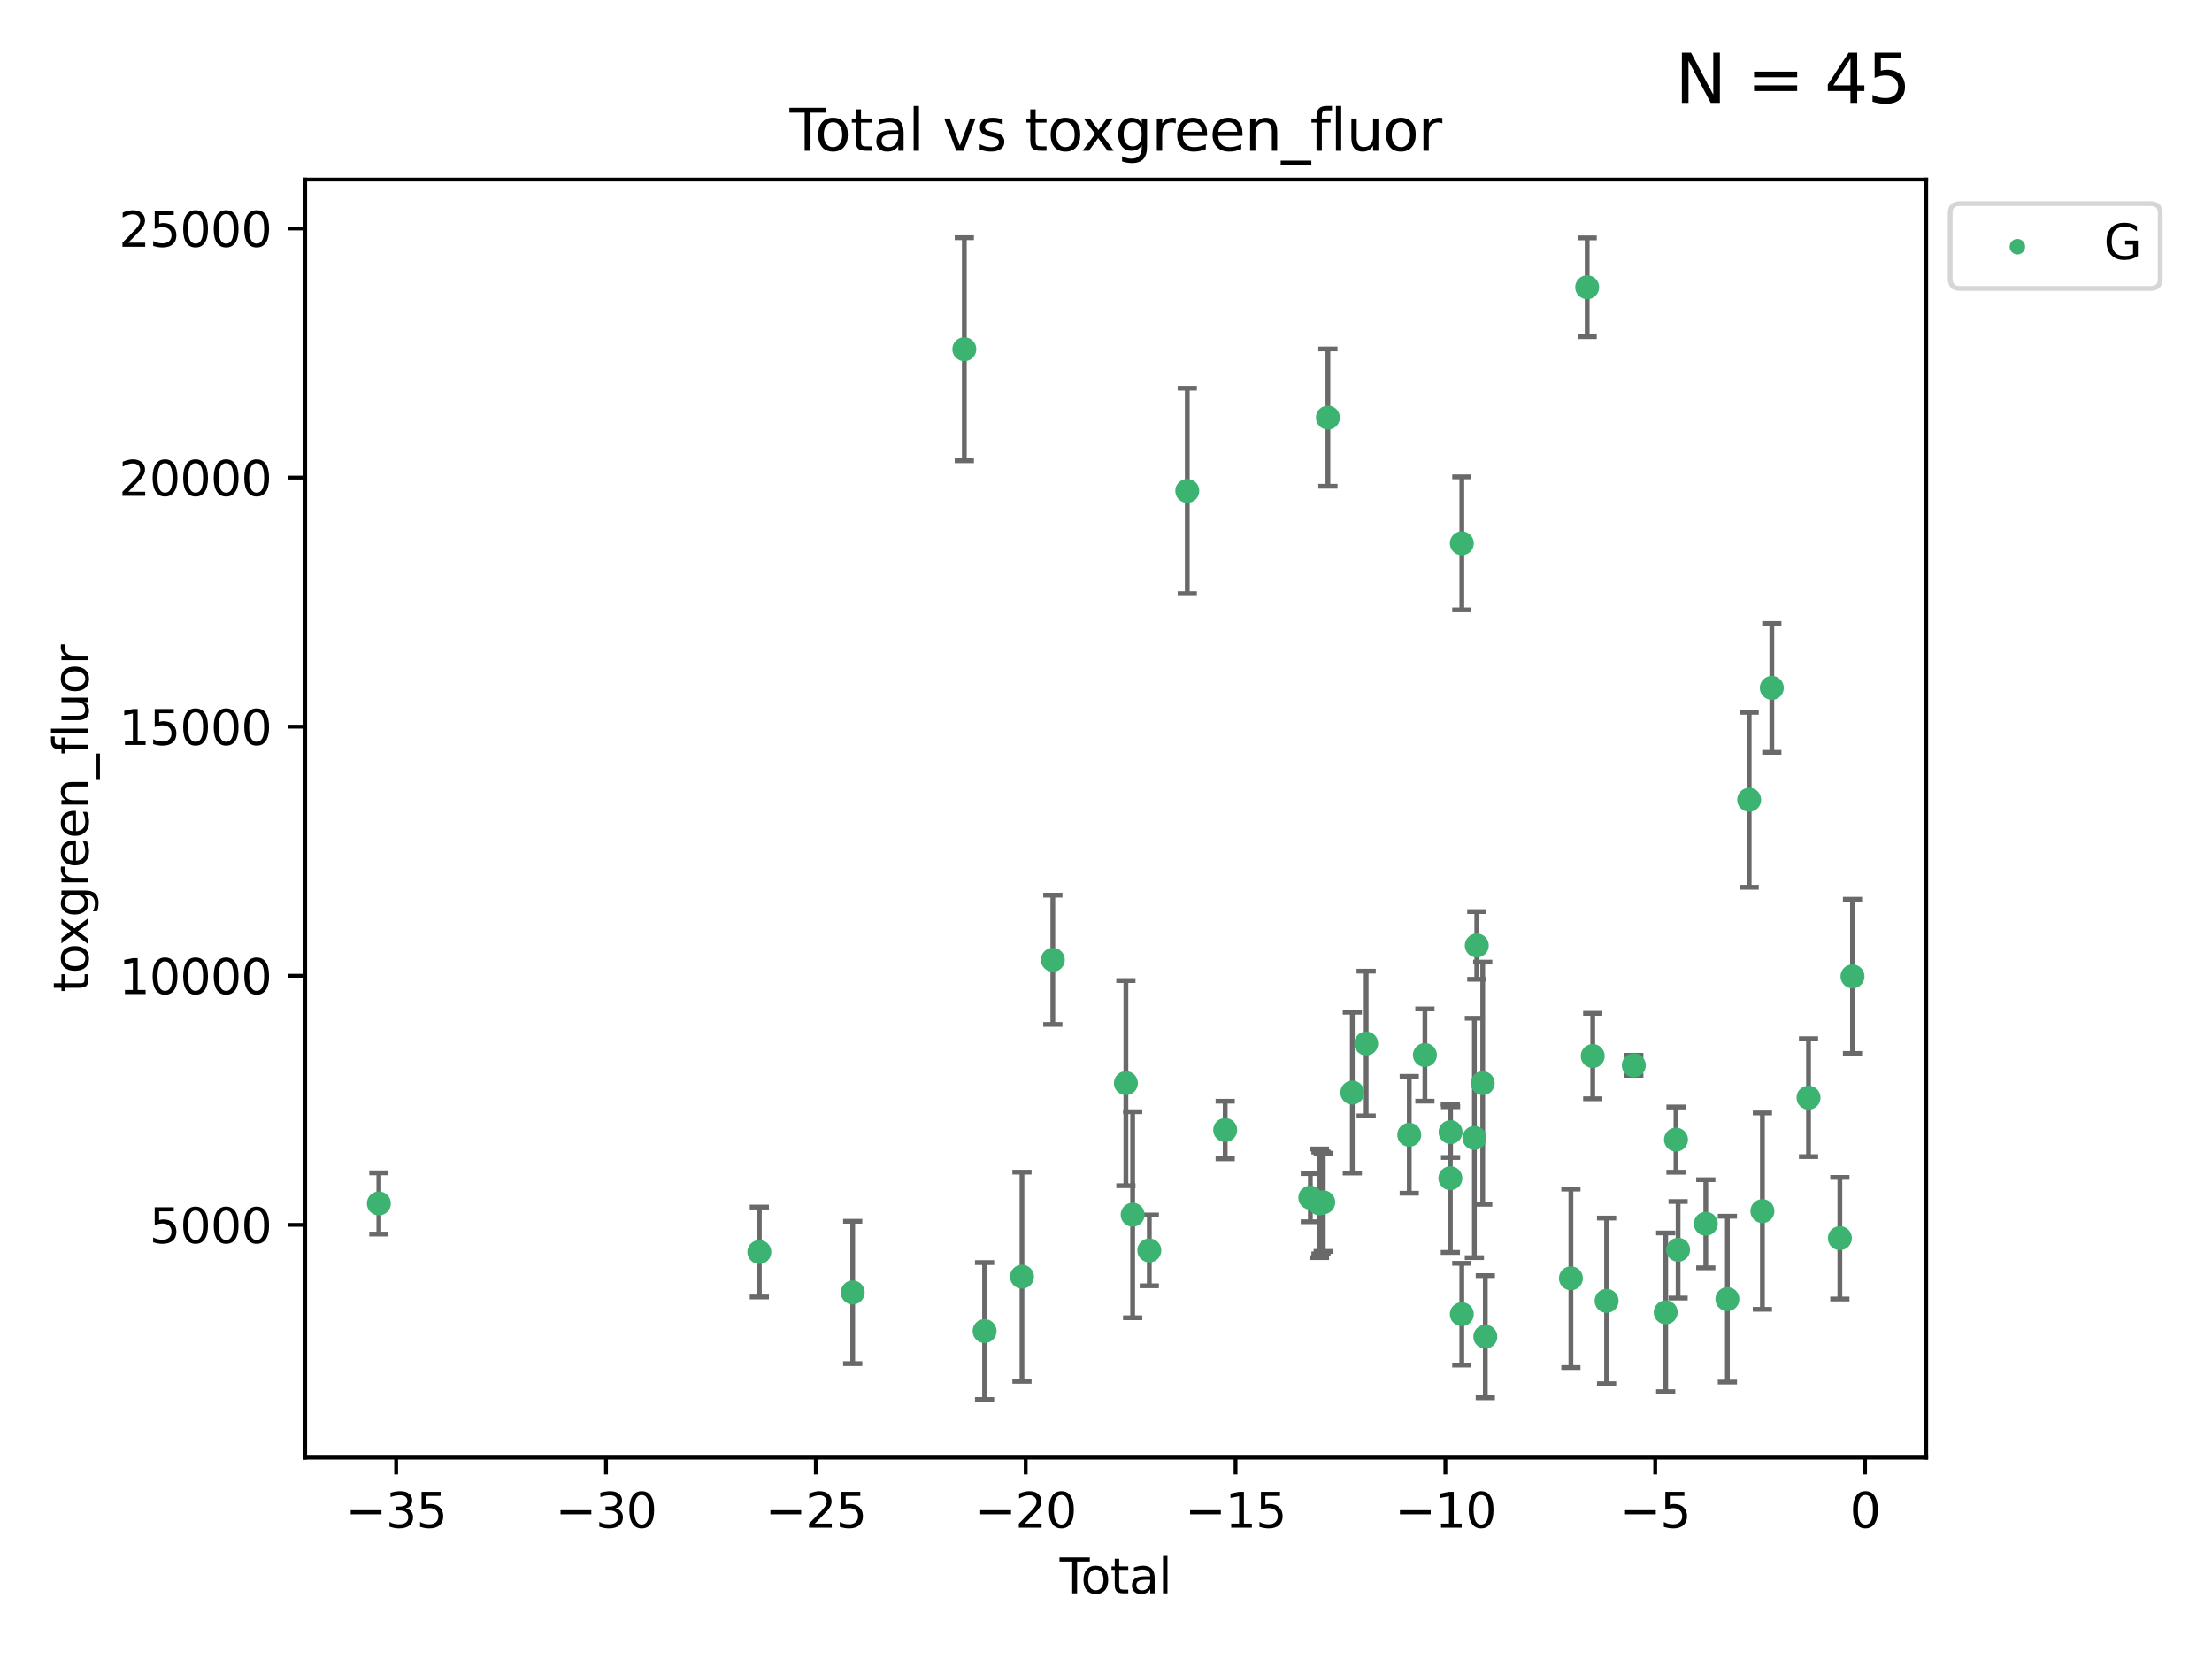 <?xml version="1.0" encoding="utf-8" standalone="no"?>
<!DOCTYPE svg PUBLIC "-//W3C//DTD SVG 1.1//EN"
  "http://www.w3.org/Graphics/SVG/1.1/DTD/svg11.dtd">
<svg xmlns:xlink="http://www.w3.org/1999/xlink" width="460.8pt" height="345.6pt" viewBox="0 0 460.8 345.6" xmlns="http://www.w3.org/2000/svg" version="1.1">
 <defs>
  <style type="text/css">*{stroke-linejoin: round; stroke-linecap: butt}</style>
 </defs>
 <g id="figure_1">
  <g id="patch_1">
   <path d="M 0 345.6 
L 460.8 345.6 
L 460.8 0 
L 0 0 
z
" style="fill: #ffffff"/>
  </g>
  <g id="axes_1">
   <g id="patch_2">
    <path d="M 63.571 303.64 
L 401.26 303.64 
L 401.26 37.411 
L 63.571 37.411 
z
" style="fill: #ffffff"/>
   </g>
   <g id="PathCollection_1">
    <defs>
     <path id="mb371a3a30e" d="M 0 1.118 
C 0.297 1.118 0.581 1 0.791 0.791 
C 1 0.581 1.118 0.297 1.118 0 
C 1.118 -0.297 1 -0.581 0.791 -0.791 
C 0.581 -1 0.297 -1.118 0 -1.118 
C -0.297 -1.118 -0.581 -1 -0.791 -0.791 
C -1 -0.581 -1.118 -0.297 -1.118 0 
C -1.118 0.297 -1 0.581 -0.791 0.791 
C -0.581 1 -0.297 1.118 0 1.118 
z
" style="stroke: #3cb371"/>
    </defs>
    <g clip-path="url(#p70a3e3991e)">
     <use xlink:href="#mb371a3a30e" x="78.921" y="250.702" style="fill: #3cb371; stroke: #3cb371"/>
     <use xlink:href="#mb371a3a30e" x="158.179" y="260.822" style="fill: #3cb371; stroke: #3cb371"/>
     <use xlink:href="#mb371a3a30e" x="177.633" y="269.242" style="fill: #3cb371; stroke: #3cb371"/>
     <use xlink:href="#mb371a3a30e" x="200.884" y="72.744" style="fill: #3cb371; stroke: #3cb371"/>
     <use xlink:href="#mb371a3a30e" x="205.105" y="277.282" style="fill: #3cb371; stroke: #3cb371"/>
     <use xlink:href="#mb371a3a30e" x="212.896" y="265.964" style="fill: #3cb371; stroke: #3cb371"/>
     <use xlink:href="#mb371a3a30e" x="219.325" y="199.948" style="fill: #3cb371; stroke: #3cb371"/>
     <use xlink:href="#mb371a3a30e" x="234.542" y="225.644" style="fill: #3cb371; stroke: #3cb371"/>
     <use xlink:href="#mb371a3a30e" x="235.951" y="253.05" style="fill: #3cb371; stroke: #3cb371"/>
     <use xlink:href="#mb371a3a30e" x="239.419" y="260.484" style="fill: #3cb371; stroke: #3cb371"/>
     <use xlink:href="#mb371a3a30e" x="247.327" y="102.267" style="fill: #3cb371; stroke: #3cb371"/>
     <use xlink:href="#mb371a3a30e" x="255.228" y="235.406" style="fill: #3cb371; stroke: #3cb371"/>
     <use xlink:href="#mb371a3a30e" x="272.967" y="249.495" style="fill: #3cb371; stroke: #3cb371"/>
     <use xlink:href="#mb371a3a30e" x="274.862" y="250.673" style="fill: #3cb371; stroke: #3cb371"/>
     <use xlink:href="#mb371a3a30e" x="275.184" y="250.595" style="fill: #3cb371; stroke: #3cb371"/>
     <use xlink:href="#mb371a3a30e" x="275.652" y="250.461" style="fill: #3cb371; stroke: #3cb371"/>
     <use xlink:href="#mb371a3a30e" x="276.624" y="86.991" style="fill: #3cb371; stroke: #3cb371"/>
     <use xlink:href="#mb371a3a30e" x="281.711" y="227.614" style="fill: #3cb371; stroke: #3cb371"/>
     <use xlink:href="#mb371a3a30e" x="284.595" y="217.39" style="fill: #3cb371; stroke: #3cb371"/>
     <use xlink:href="#mb371a3a30e" x="293.574" y="236.399" style="fill: #3cb371; stroke: #3cb371"/>
     <use xlink:href="#mb371a3a30e" x="296.833" y="219.784" style="fill: #3cb371; stroke: #3cb371"/>
     <use xlink:href="#mb371a3a30e" x="302.137" y="245.447" style="fill: #3cb371; stroke: #3cb371"/>
     <use xlink:href="#mb371a3a30e" x="302.182" y="235.838" style="fill: #3cb371; stroke: #3cb371"/>
     <use xlink:href="#mb371a3a30e" x="304.519" y="273.764" style="fill: #3cb371; stroke: #3cb371"/>
     <use xlink:href="#mb371a3a30e" x="304.524" y="113.187" style="fill: #3cb371; stroke: #3cb371"/>
     <use xlink:href="#mb371a3a30e" x="307.142" y="237.055" style="fill: #3cb371; stroke: #3cb371"/>
     <use xlink:href="#mb371a3a30e" x="307.64" y="196.962" style="fill: #3cb371; stroke: #3cb371"/>
     <use xlink:href="#mb371a3a30e" x="308.879" y="225.65" style="fill: #3cb371; stroke: #3cb371"/>
     <use xlink:href="#mb371a3a30e" x="309.418" y="278.457" style="fill: #3cb371; stroke: #3cb371"/>
     <use xlink:href="#mb371a3a30e" x="327.249" y="266.296" style="fill: #3cb371; stroke: #3cb371"/>
     <use xlink:href="#mb371a3a30e" x="330.639" y="59.842" style="fill: #3cb371; stroke: #3cb371"/>
     <use xlink:href="#mb371a3a30e" x="331.796" y="219.994" style="fill: #3cb371; stroke: #3cb371"/>
     <use xlink:href="#mb371a3a30e" x="334.685" y="270.994" style="fill: #3cb371; stroke: #3cb371"/>
     <use xlink:href="#mb371a3a30e" x="340.354" y="221.924" style="fill: #3cb371; stroke: #3cb371"/>
     <use xlink:href="#mb371a3a30e" x="346.996" y="273.376" style="fill: #3cb371; stroke: #3cb371"/>
     <use xlink:href="#mb371a3a30e" x="349.14" y="237.406" style="fill: #3cb371; stroke: #3cb371"/>
     <use xlink:href="#mb371a3a30e" x="349.578" y="260.353" style="fill: #3cb371; stroke: #3cb371"/>
     <use xlink:href="#mb371a3a30e" x="355.35" y="254.935" style="fill: #3cb371; stroke: #3cb371"/>
     <use xlink:href="#mb371a3a30e" x="359.846" y="270.632" style="fill: #3cb371; stroke: #3cb371"/>
     <use xlink:href="#mb371a3a30e" x="364.385" y="166.614" style="fill: #3cb371; stroke: #3cb371"/>
     <use xlink:href="#mb371a3a30e" x="367.143" y="252.297" style="fill: #3cb371; stroke: #3cb371"/>
     <use xlink:href="#mb371a3a30e" x="369.104" y="143.304" style="fill: #3cb371; stroke: #3cb371"/>
     <use xlink:href="#mb371a3a30e" x="376.749" y="228.669" style="fill: #3cb371; stroke: #3cb371"/>
     <use xlink:href="#mb371a3a30e" x="383.282" y="257.935" style="fill: #3cb371; stroke: #3cb371"/>
     <use xlink:href="#mb371a3a30e" x="385.911" y="203.405" style="fill: #3cb371; stroke: #3cb371"/>
    </g>
   </g>
   <g id="matplotlib.axis_1">
    <g id="xtick_1">
     <g id="line2d_1">
      <defs>
       <path id="m8cff7580b1" d="M 0 0 
L 0 3.5 
" style="stroke: #000000; stroke-width: 0.8"/>
      </defs>
      <g>
       <use xlink:href="#m8cff7580b1" x="82.525" y="303.64" style="stroke: #000000; stroke-width: 0.8"/>
      </g>
     </g>
     <g id="text_1">
      <!-- −35 -->
      <g transform="translate(71.972 318.238)scale(0.1 -0.1)">
       <defs>
        <path id="DejaVuSans-2212" d="M 678 2272 
L 4684 2272 
L 4684 1741 
L 678 1741 
L 678 2272 
z
" transform="scale(0.016)"/>
        <path id="DejaVuSans-33" d="M 2597 2516 
Q 3050 2419 3304 2112 
Q 3559 1806 3559 1356 
Q 3559 666 3084 287 
Q 2609 -91 1734 -91 
Q 1441 -91 1130 -33 
Q 819 25 488 141 
L 488 750 
Q 750 597 1062 519 
Q 1375 441 1716 441 
Q 2309 441 2620 675 
Q 2931 909 2931 1356 
Q 2931 1769 2642 2001 
Q 2353 2234 1838 2234 
L 1294 2234 
L 1294 2753 
L 1863 2753 
Q 2328 2753 2575 2939 
Q 2822 3125 2822 3475 
Q 2822 3834 2567 4026 
Q 2313 4219 1838 4219 
Q 1578 4219 1281 4162 
Q 984 4106 628 3988 
L 628 4550 
Q 988 4650 1302 4700 
Q 1616 4750 1894 4750 
Q 2613 4750 3031 4423 
Q 3450 4097 3450 3541 
Q 3450 3153 3228 2886 
Q 3006 2619 2597 2516 
z
" transform="scale(0.016)"/>
        <path id="DejaVuSans-35" d="M 691 4666 
L 3169 4666 
L 3169 4134 
L 1269 4134 
L 1269 2991 
Q 1406 3038 1543 3061 
Q 1681 3084 1819 3084 
Q 2600 3084 3056 2656 
Q 3513 2228 3513 1497 
Q 3513 744 3044 326 
Q 2575 -91 1722 -91 
Q 1428 -91 1123 -41 
Q 819 9 494 109 
L 494 744 
Q 775 591 1075 516 
Q 1375 441 1709 441 
Q 2250 441 2565 725 
Q 2881 1009 2881 1497 
Q 2881 1984 2565 2268 
Q 2250 2553 1709 2553 
Q 1456 2553 1204 2497 
Q 953 2441 691 2322 
L 691 4666 
z
" transform="scale(0.016)"/>
       </defs>
       <use xlink:href="#DejaVuSans-2212"/>
       <use xlink:href="#DejaVuSans-33" x="83.789"/>
       <use xlink:href="#DejaVuSans-35" x="147.412"/>
      </g>
     </g>
    </g>
    <g id="xtick_2">
     <g id="line2d_2">
      <g>
       <use xlink:href="#m8cff7580b1" x="126.239" y="303.64" style="stroke: #000000; stroke-width: 0.8"/>
      </g>
     </g>
     <g id="text_2">
      <!-- −30 -->
      <g transform="translate(115.687 318.238)scale(0.1 -0.1)">
       <defs>
        <path id="DejaVuSans-30" d="M 2034 4250 
Q 1547 4250 1301 3770 
Q 1056 3291 1056 2328 
Q 1056 1369 1301 889 
Q 1547 409 2034 409 
Q 2525 409 2770 889 
Q 3016 1369 3016 2328 
Q 3016 3291 2770 3770 
Q 2525 4250 2034 4250 
z
M 2034 4750 
Q 2819 4750 3233 4129 
Q 3647 3509 3647 2328 
Q 3647 1150 3233 529 
Q 2819 -91 2034 -91 
Q 1250 -91 836 529 
Q 422 1150 422 2328 
Q 422 3509 836 4129 
Q 1250 4750 2034 4750 
z
" transform="scale(0.016)"/>
       </defs>
       <use xlink:href="#DejaVuSans-2212"/>
       <use xlink:href="#DejaVuSans-33" x="83.789"/>
       <use xlink:href="#DejaVuSans-30" x="147.412"/>
      </g>
     </g>
    </g>
    <g id="xtick_3">
     <g id="line2d_3">
      <g>
       <use xlink:href="#m8cff7580b1" x="169.953" y="303.64" style="stroke: #000000; stroke-width: 0.8"/>
      </g>
     </g>
     <g id="text_3">
      <!-- −25 -->
      <g transform="translate(159.401 318.238)scale(0.1 -0.1)">
       <defs>
        <path id="DejaVuSans-32" d="M 1228 531 
L 3431 531 
L 3431 0 
L 469 0 
L 469 531 
Q 828 903 1448 1529 
Q 2069 2156 2228 2338 
Q 2531 2678 2651 2914 
Q 2772 3150 2772 3378 
Q 2772 3750 2511 3984 
Q 2250 4219 1831 4219 
Q 1534 4219 1204 4116 
Q 875 4013 500 3803 
L 500 4441 
Q 881 4594 1212 4672 
Q 1544 4750 1819 4750 
Q 2544 4750 2975 4387 
Q 3406 4025 3406 3419 
Q 3406 3131 3298 2873 
Q 3191 2616 2906 2266 
Q 2828 2175 2409 1742 
Q 1991 1309 1228 531 
z
" transform="scale(0.016)"/>
       </defs>
       <use xlink:href="#DejaVuSans-2212"/>
       <use xlink:href="#DejaVuSans-32" x="83.789"/>
       <use xlink:href="#DejaVuSans-35" x="147.412"/>
      </g>
     </g>
    </g>
    <g id="xtick_4">
     <g id="line2d_4">
      <g>
       <use xlink:href="#m8cff7580b1" x="213.668" y="303.64" style="stroke: #000000; stroke-width: 0.8"/>
      </g>
     </g>
     <g id="text_4">
      <!-- −20 -->
      <g transform="translate(203.116 318.238)scale(0.1 -0.1)">
       <use xlink:href="#DejaVuSans-2212"/>
       <use xlink:href="#DejaVuSans-32" x="83.789"/>
       <use xlink:href="#DejaVuSans-30" x="147.412"/>
      </g>
     </g>
    </g>
    <g id="xtick_5">
     <g id="line2d_5">
      <g>
       <use xlink:href="#m8cff7580b1" x="257.382" y="303.64" style="stroke: #000000; stroke-width: 0.8"/>
      </g>
     </g>
     <g id="text_5">
      <!-- −15 -->
      <g transform="translate(246.83 318.238)scale(0.1 -0.1)">
       <defs>
        <path id="DejaVuSans-31" d="M 794 531 
L 1825 531 
L 1825 4091 
L 703 3866 
L 703 4441 
L 1819 4666 
L 2450 4666 
L 2450 531 
L 3481 531 
L 3481 0 
L 794 0 
L 794 531 
z
" transform="scale(0.016)"/>
       </defs>
       <use xlink:href="#DejaVuSans-2212"/>
       <use xlink:href="#DejaVuSans-31" x="83.789"/>
       <use xlink:href="#DejaVuSans-35" x="147.412"/>
      </g>
     </g>
    </g>
    <g id="xtick_6">
     <g id="line2d_6">
      <g>
       <use xlink:href="#m8cff7580b1" x="301.097" y="303.64" style="stroke: #000000; stroke-width: 0.8"/>
      </g>
     </g>
     <g id="text_6">
      <!-- −10 -->
      <g transform="translate(290.545 318.238)scale(0.1 -0.1)">
       <use xlink:href="#DejaVuSans-2212"/>
       <use xlink:href="#DejaVuSans-31" x="83.789"/>
       <use xlink:href="#DejaVuSans-30" x="147.412"/>
      </g>
     </g>
    </g>
    <g id="xtick_7">
     <g id="line2d_7">
      <g>
       <use xlink:href="#m8cff7580b1" x="344.811" y="303.64" style="stroke: #000000; stroke-width: 0.8"/>
      </g>
     </g>
     <g id="text_7">
      <!-- −5 -->
      <g transform="translate(337.44 318.238)scale(0.1 -0.1)">
       <use xlink:href="#DejaVuSans-2212"/>
       <use xlink:href="#DejaVuSans-35" x="83.789"/>
      </g>
     </g>
    </g>
    <g id="xtick_8">
     <g id="line2d_8">
      <g>
       <use xlink:href="#m8cff7580b1" x="388.526" y="303.64" style="stroke: #000000; stroke-width: 0.8"/>
      </g>
     </g>
     <g id="text_8">
      <!-- 0 -->
      <g transform="translate(385.345 318.238)scale(0.1 -0.1)">
       <use xlink:href="#DejaVuSans-30"/>
      </g>
     </g>
    </g>
    <g id="text_9">
     <!-- Total -->
     <g transform="translate(220.739 331.917)scale(0.1 -0.1)">
      <defs>
       <path id="DejaVuSans-54" d="M -19 4666 
L 3928 4666 
L 3928 4134 
L 2272 4134 
L 2272 0 
L 1638 0 
L 1638 4134 
L -19 4134 
L -19 4666 
z
" transform="scale(0.016)"/>
       <path id="DejaVuSans-6f" d="M 1959 3097 
Q 1497 3097 1228 2736 
Q 959 2375 959 1747 
Q 959 1119 1226 758 
Q 1494 397 1959 397 
Q 2419 397 2687 759 
Q 2956 1122 2956 1747 
Q 2956 2369 2687 2733 
Q 2419 3097 1959 3097 
z
M 1959 3584 
Q 2709 3584 3137 3096 
Q 3566 2609 3566 1747 
Q 3566 888 3137 398 
Q 2709 -91 1959 -91 
Q 1206 -91 779 398 
Q 353 888 353 1747 
Q 353 2609 779 3096 
Q 1206 3584 1959 3584 
z
" transform="scale(0.016)"/>
       <path id="DejaVuSans-74" d="M 1172 4494 
L 1172 3500 
L 2356 3500 
L 2356 3053 
L 1172 3053 
L 1172 1153 
Q 1172 725 1289 603 
Q 1406 481 1766 481 
L 2356 481 
L 2356 0 
L 1766 0 
Q 1100 0 847 248 
Q 594 497 594 1153 
L 594 3053 
L 172 3053 
L 172 3500 
L 594 3500 
L 594 4494 
L 1172 4494 
z
" transform="scale(0.016)"/>
       <path id="DejaVuSans-61" d="M 2194 1759 
Q 1497 1759 1228 1600 
Q 959 1441 959 1056 
Q 959 750 1161 570 
Q 1363 391 1709 391 
Q 2188 391 2477 730 
Q 2766 1069 2766 1631 
L 2766 1759 
L 2194 1759 
z
M 3341 1997 
L 3341 0 
L 2766 0 
L 2766 531 
Q 2569 213 2275 61 
Q 1981 -91 1556 -91 
Q 1019 -91 701 211 
Q 384 513 384 1019 
Q 384 1609 779 1909 
Q 1175 2209 1959 2209 
L 2766 2209 
L 2766 2266 
Q 2766 2663 2505 2880 
Q 2244 3097 1772 3097 
Q 1472 3097 1187 3025 
Q 903 2953 641 2809 
L 641 3341 
Q 956 3463 1253 3523 
Q 1550 3584 1831 3584 
Q 2591 3584 2966 3190 
Q 3341 2797 3341 1997 
z
" transform="scale(0.016)"/>
       <path id="DejaVuSans-6c" d="M 603 4863 
L 1178 4863 
L 1178 0 
L 603 0 
L 603 4863 
z
" transform="scale(0.016)"/>
      </defs>
      <use xlink:href="#DejaVuSans-54"/>
      <use xlink:href="#DejaVuSans-6f" x="44.084"/>
      <use xlink:href="#DejaVuSans-74" x="105.266"/>
      <use xlink:href="#DejaVuSans-61" x="144.475"/>
      <use xlink:href="#DejaVuSans-6c" x="205.754"/>
     </g>
    </g>
   </g>
   <g id="matplotlib.axis_2">
    <g id="ytick_1">
     <g id="line2d_9">
      <defs>
       <path id="mb563575b56" d="M 0 0 
L -3.5 0 
" style="stroke: #000000; stroke-width: 0.8"/>
      </defs>
      <g>
       <use xlink:href="#mb563575b56" x="63.571" y="255.167" style="stroke: #000000; stroke-width: 0.8"/>
      </g>
     </g>
     <g id="text_10">
      <!-- 5000 -->
      <g transform="translate(31.121 258.966)scale(0.1 -0.1)">
       <use xlink:href="#DejaVuSans-35"/>
       <use xlink:href="#DejaVuSans-30" x="63.623"/>
       <use xlink:href="#DejaVuSans-30" x="127.246"/>
       <use xlink:href="#DejaVuSans-30" x="190.869"/>
      </g>
     </g>
    </g>
    <g id="ytick_2">
     <g id="line2d_10">
      <g>
       <use xlink:href="#mb563575b56" x="63.571" y="203.275" style="stroke: #000000; stroke-width: 0.8"/>
      </g>
     </g>
     <g id="text_11">
      <!-- 10000 -->
      <g transform="translate(24.759 207.074)scale(0.1 -0.1)">
       <use xlink:href="#DejaVuSans-31"/>
       <use xlink:href="#DejaVuSans-30" x="63.623"/>
       <use xlink:href="#DejaVuSans-30" x="127.246"/>
       <use xlink:href="#DejaVuSans-30" x="190.869"/>
       <use xlink:href="#DejaVuSans-30" x="254.492"/>
      </g>
     </g>
    </g>
    <g id="ytick_3">
     <g id="line2d_11">
      <g>
       <use xlink:href="#mb563575b56" x="63.571" y="151.384" style="stroke: #000000; stroke-width: 0.8"/>
      </g>
     </g>
     <g id="text_12">
      <!-- 15000 -->
      <g transform="translate(24.759 155.183)scale(0.1 -0.1)">
       <use xlink:href="#DejaVuSans-31"/>
       <use xlink:href="#DejaVuSans-35" x="63.623"/>
       <use xlink:href="#DejaVuSans-30" x="127.246"/>
       <use xlink:href="#DejaVuSans-30" x="190.869"/>
       <use xlink:href="#DejaVuSans-30" x="254.492"/>
      </g>
     </g>
    </g>
    <g id="ytick_4">
     <g id="line2d_12">
      <g>
       <use xlink:href="#mb563575b56" x="63.571" y="99.492" style="stroke: #000000; stroke-width: 0.8"/>
      </g>
     </g>
     <g id="text_13">
      <!-- 20000 -->
      <g transform="translate(24.759 103.291)scale(0.1 -0.1)">
       <use xlink:href="#DejaVuSans-32"/>
       <use xlink:href="#DejaVuSans-30" x="63.623"/>
       <use xlink:href="#DejaVuSans-30" x="127.246"/>
       <use xlink:href="#DejaVuSans-30" x="190.869"/>
       <use xlink:href="#DejaVuSans-30" x="254.492"/>
      </g>
     </g>
    </g>
    <g id="ytick_5">
     <g id="line2d_13">
      <g>
       <use xlink:href="#mb563575b56" x="63.571" y="47.6" style="stroke: #000000; stroke-width: 0.8"/>
      </g>
     </g>
     <g id="text_14">
      <!-- 25000 -->
      <g transform="translate(24.759 51.399)scale(0.1 -0.1)">
       <use xlink:href="#DejaVuSans-32"/>
       <use xlink:href="#DejaVuSans-35" x="63.623"/>
       <use xlink:href="#DejaVuSans-30" x="127.246"/>
       <use xlink:href="#DejaVuSans-30" x="190.869"/>
       <use xlink:href="#DejaVuSans-30" x="254.492"/>
      </g>
     </g>
    </g>
    <g id="text_15">
     <!-- toxgreen_fluor -->
     <g transform="translate(18.401 206.72)rotate(-90)scale(0.1 -0.1)">
      <defs>
       <path id="DejaVuSans-78" d="M 3513 3500 
L 2247 1797 
L 3578 0 
L 2900 0 
L 1881 1375 
L 863 0 
L 184 0 
L 1544 1831 
L 300 3500 
L 978 3500 
L 1906 2253 
L 2834 3500 
L 3513 3500 
z
" transform="scale(0.016)"/>
       <path id="DejaVuSans-67" d="M 2906 1791 
Q 2906 2416 2648 2759 
Q 2391 3103 1925 3103 
Q 1463 3103 1205 2759 
Q 947 2416 947 1791 
Q 947 1169 1205 825 
Q 1463 481 1925 481 
Q 2391 481 2648 825 
Q 2906 1169 2906 1791 
z
M 3481 434 
Q 3481 -459 3084 -895 
Q 2688 -1331 1869 -1331 
Q 1566 -1331 1297 -1286 
Q 1028 -1241 775 -1147 
L 775 -588 
Q 1028 -725 1275 -790 
Q 1522 -856 1778 -856 
Q 2344 -856 2625 -561 
Q 2906 -266 2906 331 
L 2906 616 
Q 2728 306 2450 153 
Q 2172 0 1784 0 
Q 1141 0 747 490 
Q 353 981 353 1791 
Q 353 2603 747 3093 
Q 1141 3584 1784 3584 
Q 2172 3584 2450 3431 
Q 2728 3278 2906 2969 
L 2906 3500 
L 3481 3500 
L 3481 434 
z
" transform="scale(0.016)"/>
       <path id="DejaVuSans-72" d="M 2631 2963 
Q 2534 3019 2420 3045 
Q 2306 3072 2169 3072 
Q 1681 3072 1420 2755 
Q 1159 2438 1159 1844 
L 1159 0 
L 581 0 
L 581 3500 
L 1159 3500 
L 1159 2956 
Q 1341 3275 1631 3429 
Q 1922 3584 2338 3584 
Q 2397 3584 2469 3576 
Q 2541 3569 2628 3553 
L 2631 2963 
z
" transform="scale(0.016)"/>
       <path id="DejaVuSans-65" d="M 3597 1894 
L 3597 1613 
L 953 1613 
Q 991 1019 1311 708 
Q 1631 397 2203 397 
Q 2534 397 2845 478 
Q 3156 559 3463 722 
L 3463 178 
Q 3153 47 2828 -22 
Q 2503 -91 2169 -91 
Q 1331 -91 842 396 
Q 353 884 353 1716 
Q 353 2575 817 3079 
Q 1281 3584 2069 3584 
Q 2775 3584 3186 3129 
Q 3597 2675 3597 1894 
z
M 3022 2063 
Q 3016 2534 2758 2815 
Q 2500 3097 2075 3097 
Q 1594 3097 1305 2825 
Q 1016 2553 972 2059 
L 3022 2063 
z
" transform="scale(0.016)"/>
       <path id="DejaVuSans-6e" d="M 3513 2113 
L 3513 0 
L 2938 0 
L 2938 2094 
Q 2938 2591 2744 2837 
Q 2550 3084 2163 3084 
Q 1697 3084 1428 2787 
Q 1159 2491 1159 1978 
L 1159 0 
L 581 0 
L 581 3500 
L 1159 3500 
L 1159 2956 
Q 1366 3272 1645 3428 
Q 1925 3584 2291 3584 
Q 2894 3584 3203 3211 
Q 3513 2838 3513 2113 
z
" transform="scale(0.016)"/>
       <path id="DejaVuSans-5f" d="M 3263 -1063 
L 3263 -1509 
L -63 -1509 
L -63 -1063 
L 3263 -1063 
z
" transform="scale(0.016)"/>
       <path id="DejaVuSans-66" d="M 2375 4863 
L 2375 4384 
L 1825 4384 
Q 1516 4384 1395 4259 
Q 1275 4134 1275 3809 
L 1275 3500 
L 2222 3500 
L 2222 3053 
L 1275 3053 
L 1275 0 
L 697 0 
L 697 3053 
L 147 3053 
L 147 3500 
L 697 3500 
L 697 3744 
Q 697 4328 969 4595 
Q 1241 4863 1831 4863 
L 2375 4863 
z
" transform="scale(0.016)"/>
       <path id="DejaVuSans-75" d="M 544 1381 
L 544 3500 
L 1119 3500 
L 1119 1403 
Q 1119 906 1312 657 
Q 1506 409 1894 409 
Q 2359 409 2629 706 
Q 2900 1003 2900 1516 
L 2900 3500 
L 3475 3500 
L 3475 0 
L 2900 0 
L 2900 538 
Q 2691 219 2414 64 
Q 2138 -91 1772 -91 
Q 1169 -91 856 284 
Q 544 659 544 1381 
z
M 1991 3584 
L 1991 3584 
z
" transform="scale(0.016)"/>
      </defs>
      <use xlink:href="#DejaVuSans-74"/>
      <use xlink:href="#DejaVuSans-6f" x="39.209"/>
      <use xlink:href="#DejaVuSans-78" x="97.266"/>
      <use xlink:href="#DejaVuSans-67" x="156.445"/>
      <use xlink:href="#DejaVuSans-72" x="219.922"/>
      <use xlink:href="#DejaVuSans-65" x="258.785"/>
      <use xlink:href="#DejaVuSans-65" x="320.309"/>
      <use xlink:href="#DejaVuSans-6e" x="381.832"/>
      <use xlink:href="#DejaVuSans-5f" x="445.211"/>
      <use xlink:href="#DejaVuSans-66" x="495.211"/>
      <use xlink:href="#DejaVuSans-6c" x="530.416"/>
      <use xlink:href="#DejaVuSans-75" x="558.199"/>
      <use xlink:href="#DejaVuSans-6f" x="621.578"/>
      <use xlink:href="#DejaVuSans-72" x="682.76"/>
     </g>
    </g>
   </g>
   <g id="LineCollection_1">
    <path d="M 78.921 257.083 
L 78.921 244.321 
" clip-path="url(#p70a3e3991e)" style="fill: none; stroke: #696969"/>
    <path d="M 158.179 270.186 
L 158.179 251.458 
" clip-path="url(#p70a3e3991e)" style="fill: none; stroke: #696969"/>
    <path d="M 177.633 284.063 
L 177.633 254.421 
" clip-path="url(#p70a3e3991e)" style="fill: none; stroke: #696969"/>
    <path d="M 200.884 95.976 
L 200.884 49.513 
" clip-path="url(#p70a3e3991e)" style="fill: none; stroke: #696969"/>
    <path d="M 205.105 291.539 
L 205.105 263.024 
" clip-path="url(#p70a3e3991e)" style="fill: none; stroke: #696969"/>
    <path d="M 212.896 287.751 
L 212.896 244.177 
" clip-path="url(#p70a3e3991e)" style="fill: none; stroke: #696969"/>
    <path d="M 219.325 213.415 
L 219.325 186.481 
" clip-path="url(#p70a3e3991e)" style="fill: none; stroke: #696969"/>
    <path d="M 234.542 247.011 
L 234.542 204.278 
" clip-path="url(#p70a3e3991e)" style="fill: none; stroke: #696969"/>
    <path d="M 235.951 274.507 
L 235.951 231.593 
" clip-path="url(#p70a3e3991e)" style="fill: none; stroke: #696969"/>
    <path d="M 239.419 267.858 
L 239.419 253.109 
" clip-path="url(#p70a3e3991e)" style="fill: none; stroke: #696969"/>
    <path d="M 247.327 123.662 
L 247.327 80.873 
" clip-path="url(#p70a3e3991e)" style="fill: none; stroke: #696969"/>
    <path d="M 255.228 241.399 
L 255.228 229.412 
" clip-path="url(#p70a3e3991e)" style="fill: none; stroke: #696969"/>
    <path d="M 272.967 254.515 
L 272.967 244.476 
" clip-path="url(#p70a3e3991e)" style="fill: none; stroke: #696969"/>
    <path d="M 274.862 261.987 
L 274.862 239.359 
" clip-path="url(#p70a3e3991e)" style="fill: none; stroke: #696969"/>
    <path d="M 275.184 261.205 
L 275.184 239.985 
" clip-path="url(#p70a3e3991e)" style="fill: none; stroke: #696969"/>
    <path d="M 275.652 260.691 
L 275.652 240.23 
" clip-path="url(#p70a3e3991e)" style="fill: none; stroke: #696969"/>
    <path d="M 276.624 101.296 
L 276.624 72.687 
" clip-path="url(#p70a3e3991e)" style="fill: none; stroke: #696969"/>
    <path d="M 281.711 244.358 
L 281.711 210.869 
" clip-path="url(#p70a3e3991e)" style="fill: none; stroke: #696969"/>
    <path d="M 284.595 232.466 
L 284.595 202.313 
" clip-path="url(#p70a3e3991e)" style="fill: none; stroke: #696969"/>
    <path d="M 293.574 248.571 
L 293.574 224.227 
" clip-path="url(#p70a3e3991e)" style="fill: none; stroke: #696969"/>
    <path d="M 296.833 229.396 
L 296.833 210.173 
" clip-path="url(#p70a3e3991e)" style="fill: none; stroke: #696969"/>
    <path d="M 302.137 260.899 
L 302.137 229.995 
" clip-path="url(#p70a3e3991e)" style="fill: none; stroke: #696969"/>
    <path d="M 302.182 241.127 
L 302.182 230.55 
" clip-path="url(#p70a3e3991e)" style="fill: none; stroke: #696969"/>
    <path d="M 304.519 284.355 
L 304.519 263.172 
" clip-path="url(#p70a3e3991e)" style="fill: none; stroke: #696969"/>
    <path d="M 304.524 127.037 
L 304.524 99.338 
" clip-path="url(#p70a3e3991e)" style="fill: none; stroke: #696969"/>
    <path d="M 307.142 261.985 
L 307.142 212.125 
" clip-path="url(#p70a3e3991e)" style="fill: none; stroke: #696969"/>
    <path d="M 307.64 204.015 
L 307.64 189.908 
" clip-path="url(#p70a3e3991e)" style="fill: none; stroke: #696969"/>
    <path d="M 308.879 250.874 
L 308.879 200.425 
" clip-path="url(#p70a3e3991e)" style="fill: none; stroke: #696969"/>
    <path d="M 309.418 291.178 
L 309.418 265.737 
" clip-path="url(#p70a3e3991e)" style="fill: none; stroke: #696969"/>
    <path d="M 327.249 284.88 
L 327.249 247.712 
" clip-path="url(#p70a3e3991e)" style="fill: none; stroke: #696969"/>
    <path d="M 330.639 70.133 
L 330.639 49.55 
" clip-path="url(#p70a3e3991e)" style="fill: none; stroke: #696969"/>
    <path d="M 331.796 228.893 
L 331.796 211.094 
" clip-path="url(#p70a3e3991e)" style="fill: none; stroke: #696969"/>
    <path d="M 334.685 288.242 
L 334.685 253.747 
" clip-path="url(#p70a3e3991e)" style="fill: none; stroke: #696969"/>
    <path d="M 340.354 224.004 
L 340.354 219.843 
" clip-path="url(#p70a3e3991e)" style="fill: none; stroke: #696969"/>
    <path d="M 346.996 289.905 
L 346.996 256.847 
" clip-path="url(#p70a3e3991e)" style="fill: none; stroke: #696969"/>
    <path d="M 349.14 244.201 
L 349.14 230.61 
" clip-path="url(#p70a3e3991e)" style="fill: none; stroke: #696969"/>
    <path d="M 349.578 270.404 
L 349.578 250.303 
" clip-path="url(#p70a3e3991e)" style="fill: none; stroke: #696969"/>
    <path d="M 355.35 264.113 
L 355.35 245.757 
" clip-path="url(#p70a3e3991e)" style="fill: none; stroke: #696969"/>
    <path d="M 359.846 287.898 
L 359.846 253.366 
" clip-path="url(#p70a3e3991e)" style="fill: none; stroke: #696969"/>
    <path d="M 364.385 184.838 
L 364.385 148.39 
" clip-path="url(#p70a3e3991e)" style="fill: none; stroke: #696969"/>
    <path d="M 367.143 272.754 
L 367.143 231.841 
" clip-path="url(#p70a3e3991e)" style="fill: none; stroke: #696969"/>
    <path d="M 369.104 156.73 
L 369.104 129.878 
" clip-path="url(#p70a3e3991e)" style="fill: none; stroke: #696969"/>
    <path d="M 376.749 240.952 
L 376.749 216.385 
" clip-path="url(#p70a3e3991e)" style="fill: none; stroke: #696969"/>
    <path d="M 383.282 270.596 
L 383.282 245.273 
" clip-path="url(#p70a3e3991e)" style="fill: none; stroke: #696969"/>
    <path d="M 385.911 219.465 
L 385.911 187.345 
" clip-path="url(#p70a3e3991e)" style="fill: none; stroke: #696969"/>
   </g>
   <g id="line2d_14">
    <defs>
     <path id="m0307e1ed35" d="M 2 0 
L -2 -0 
" style="stroke: #696969"/>
    </defs>
    <g clip-path="url(#p70a3e3991e)">
     <use xlink:href="#m0307e1ed35" x="78.921" y="257.083" style="fill: #696969; stroke: #696969"/>
     <use xlink:href="#m0307e1ed35" x="158.179" y="270.186" style="fill: #696969; stroke: #696969"/>
     <use xlink:href="#m0307e1ed35" x="177.633" y="284.063" style="fill: #696969; stroke: #696969"/>
     <use xlink:href="#m0307e1ed35" x="200.884" y="95.976" style="fill: #696969; stroke: #696969"/>
     <use xlink:href="#m0307e1ed35" x="205.105" y="291.539" style="fill: #696969; stroke: #696969"/>
     <use xlink:href="#m0307e1ed35" x="212.896" y="287.751" style="fill: #696969; stroke: #696969"/>
     <use xlink:href="#m0307e1ed35" x="219.325" y="213.415" style="fill: #696969; stroke: #696969"/>
     <use xlink:href="#m0307e1ed35" x="234.542" y="247.011" style="fill: #696969; stroke: #696969"/>
     <use xlink:href="#m0307e1ed35" x="235.951" y="274.507" style="fill: #696969; stroke: #696969"/>
     <use xlink:href="#m0307e1ed35" x="239.419" y="267.858" style="fill: #696969; stroke: #696969"/>
     <use xlink:href="#m0307e1ed35" x="247.327" y="123.662" style="fill: #696969; stroke: #696969"/>
     <use xlink:href="#m0307e1ed35" x="255.228" y="241.399" style="fill: #696969; stroke: #696969"/>
     <use xlink:href="#m0307e1ed35" x="272.967" y="254.515" style="fill: #696969; stroke: #696969"/>
     <use xlink:href="#m0307e1ed35" x="274.862" y="261.987" style="fill: #696969; stroke: #696969"/>
     <use xlink:href="#m0307e1ed35" x="275.184" y="261.205" style="fill: #696969; stroke: #696969"/>
     <use xlink:href="#m0307e1ed35" x="275.652" y="260.691" style="fill: #696969; stroke: #696969"/>
     <use xlink:href="#m0307e1ed35" x="276.624" y="101.296" style="fill: #696969; stroke: #696969"/>
     <use xlink:href="#m0307e1ed35" x="281.711" y="244.358" style="fill: #696969; stroke: #696969"/>
     <use xlink:href="#m0307e1ed35" x="284.595" y="232.466" style="fill: #696969; stroke: #696969"/>
     <use xlink:href="#m0307e1ed35" x="293.574" y="248.571" style="fill: #696969; stroke: #696969"/>
     <use xlink:href="#m0307e1ed35" x="296.833" y="229.396" style="fill: #696969; stroke: #696969"/>
     <use xlink:href="#m0307e1ed35" x="302.137" y="260.899" style="fill: #696969; stroke: #696969"/>
     <use xlink:href="#m0307e1ed35" x="302.182" y="241.127" style="fill: #696969; stroke: #696969"/>
     <use xlink:href="#m0307e1ed35" x="304.519" y="284.355" style="fill: #696969; stroke: #696969"/>
     <use xlink:href="#m0307e1ed35" x="304.524" y="127.037" style="fill: #696969; stroke: #696969"/>
     <use xlink:href="#m0307e1ed35" x="307.142" y="261.985" style="fill: #696969; stroke: #696969"/>
     <use xlink:href="#m0307e1ed35" x="307.64" y="204.015" style="fill: #696969; stroke: #696969"/>
     <use xlink:href="#m0307e1ed35" x="308.879" y="250.874" style="fill: #696969; stroke: #696969"/>
     <use xlink:href="#m0307e1ed35" x="309.418" y="291.178" style="fill: #696969; stroke: #696969"/>
     <use xlink:href="#m0307e1ed35" x="327.249" y="284.88" style="fill: #696969; stroke: #696969"/>
     <use xlink:href="#m0307e1ed35" x="330.639" y="70.133" style="fill: #696969; stroke: #696969"/>
     <use xlink:href="#m0307e1ed35" x="331.796" y="228.893" style="fill: #696969; stroke: #696969"/>
     <use xlink:href="#m0307e1ed35" x="334.685" y="288.242" style="fill: #696969; stroke: #696969"/>
     <use xlink:href="#m0307e1ed35" x="340.354" y="224.004" style="fill: #696969; stroke: #696969"/>
     <use xlink:href="#m0307e1ed35" x="346.996" y="289.905" style="fill: #696969; stroke: #696969"/>
     <use xlink:href="#m0307e1ed35" x="349.14" y="244.201" style="fill: #696969; stroke: #696969"/>
     <use xlink:href="#m0307e1ed35" x="349.578" y="270.404" style="fill: #696969; stroke: #696969"/>
     <use xlink:href="#m0307e1ed35" x="355.35" y="264.113" style="fill: #696969; stroke: #696969"/>
     <use xlink:href="#m0307e1ed35" x="359.846" y="287.898" style="fill: #696969; stroke: #696969"/>
     <use xlink:href="#m0307e1ed35" x="364.385" y="184.838" style="fill: #696969; stroke: #696969"/>
     <use xlink:href="#m0307e1ed35" x="367.143" y="272.754" style="fill: #696969; stroke: #696969"/>
     <use xlink:href="#m0307e1ed35" x="369.104" y="156.73" style="fill: #696969; stroke: #696969"/>
     <use xlink:href="#m0307e1ed35" x="376.749" y="240.952" style="fill: #696969; stroke: #696969"/>
     <use xlink:href="#m0307e1ed35" x="383.282" y="270.596" style="fill: #696969; stroke: #696969"/>
     <use xlink:href="#m0307e1ed35" x="385.911" y="219.465" style="fill: #696969; stroke: #696969"/>
    </g>
   </g>
   <g id="line2d_15">
    <g clip-path="url(#p70a3e3991e)">
     <use xlink:href="#m0307e1ed35" x="78.921" y="244.321" style="fill: #696969; stroke: #696969"/>
     <use xlink:href="#m0307e1ed35" x="158.179" y="251.458" style="fill: #696969; stroke: #696969"/>
     <use xlink:href="#m0307e1ed35" x="177.633" y="254.421" style="fill: #696969; stroke: #696969"/>
     <use xlink:href="#m0307e1ed35" x="200.884" y="49.513" style="fill: #696969; stroke: #696969"/>
     <use xlink:href="#m0307e1ed35" x="205.105" y="263.024" style="fill: #696969; stroke: #696969"/>
     <use xlink:href="#m0307e1ed35" x="212.896" y="244.177" style="fill: #696969; stroke: #696969"/>
     <use xlink:href="#m0307e1ed35" x="219.325" y="186.481" style="fill: #696969; stroke: #696969"/>
     <use xlink:href="#m0307e1ed35" x="234.542" y="204.278" style="fill: #696969; stroke: #696969"/>
     <use xlink:href="#m0307e1ed35" x="235.951" y="231.593" style="fill: #696969; stroke: #696969"/>
     <use xlink:href="#m0307e1ed35" x="239.419" y="253.109" style="fill: #696969; stroke: #696969"/>
     <use xlink:href="#m0307e1ed35" x="247.327" y="80.873" style="fill: #696969; stroke: #696969"/>
     <use xlink:href="#m0307e1ed35" x="255.228" y="229.412" style="fill: #696969; stroke: #696969"/>
     <use xlink:href="#m0307e1ed35" x="272.967" y="244.476" style="fill: #696969; stroke: #696969"/>
     <use xlink:href="#m0307e1ed35" x="274.862" y="239.359" style="fill: #696969; stroke: #696969"/>
     <use xlink:href="#m0307e1ed35" x="275.184" y="239.985" style="fill: #696969; stroke: #696969"/>
     <use xlink:href="#m0307e1ed35" x="275.652" y="240.23" style="fill: #696969; stroke: #696969"/>
     <use xlink:href="#m0307e1ed35" x="276.624" y="72.687" style="fill: #696969; stroke: #696969"/>
     <use xlink:href="#m0307e1ed35" x="281.711" y="210.869" style="fill: #696969; stroke: #696969"/>
     <use xlink:href="#m0307e1ed35" x="284.595" y="202.313" style="fill: #696969; stroke: #696969"/>
     <use xlink:href="#m0307e1ed35" x="293.574" y="224.227" style="fill: #696969; stroke: #696969"/>
     <use xlink:href="#m0307e1ed35" x="296.833" y="210.173" style="fill: #696969; stroke: #696969"/>
     <use xlink:href="#m0307e1ed35" x="302.137" y="229.995" style="fill: #696969; stroke: #696969"/>
     <use xlink:href="#m0307e1ed35" x="302.182" y="230.55" style="fill: #696969; stroke: #696969"/>
     <use xlink:href="#m0307e1ed35" x="304.519" y="263.172" style="fill: #696969; stroke: #696969"/>
     <use xlink:href="#m0307e1ed35" x="304.524" y="99.338" style="fill: #696969; stroke: #696969"/>
     <use xlink:href="#m0307e1ed35" x="307.142" y="212.125" style="fill: #696969; stroke: #696969"/>
     <use xlink:href="#m0307e1ed35" x="307.64" y="189.908" style="fill: #696969; stroke: #696969"/>
     <use xlink:href="#m0307e1ed35" x="308.879" y="200.425" style="fill: #696969; stroke: #696969"/>
     <use xlink:href="#m0307e1ed35" x="309.418" y="265.737" style="fill: #696969; stroke: #696969"/>
     <use xlink:href="#m0307e1ed35" x="327.249" y="247.712" style="fill: #696969; stroke: #696969"/>
     <use xlink:href="#m0307e1ed35" x="330.639" y="49.55" style="fill: #696969; stroke: #696969"/>
     <use xlink:href="#m0307e1ed35" x="331.796" y="211.094" style="fill: #696969; stroke: #696969"/>
     <use xlink:href="#m0307e1ed35" x="334.685" y="253.747" style="fill: #696969; stroke: #696969"/>
     <use xlink:href="#m0307e1ed35" x="340.354" y="219.843" style="fill: #696969; stroke: #696969"/>
     <use xlink:href="#m0307e1ed35" x="346.996" y="256.847" style="fill: #696969; stroke: #696969"/>
     <use xlink:href="#m0307e1ed35" x="349.14" y="230.61" style="fill: #696969; stroke: #696969"/>
     <use xlink:href="#m0307e1ed35" x="349.578" y="250.303" style="fill: #696969; stroke: #696969"/>
     <use xlink:href="#m0307e1ed35" x="355.35" y="245.757" style="fill: #696969; stroke: #696969"/>
     <use xlink:href="#m0307e1ed35" x="359.846" y="253.366" style="fill: #696969; stroke: #696969"/>
     <use xlink:href="#m0307e1ed35" x="364.385" y="148.39" style="fill: #696969; stroke: #696969"/>
     <use xlink:href="#m0307e1ed35" x="367.143" y="231.841" style="fill: #696969; stroke: #696969"/>
     <use xlink:href="#m0307e1ed35" x="369.104" y="129.878" style="fill: #696969; stroke: #696969"/>
     <use xlink:href="#m0307e1ed35" x="376.749" y="216.385" style="fill: #696969; stroke: #696969"/>
     <use xlink:href="#m0307e1ed35" x="383.282" y="245.273" style="fill: #696969; stroke: #696969"/>
     <use xlink:href="#m0307e1ed35" x="385.911" y="187.345" style="fill: #696969; stroke: #696969"/>
    </g>
   </g>
   <g id="line2d_16">
    <defs>
     <path id="md1cdced300" d="M 0 2 
C 0.53 2 1.039 1.789 1.414 1.414 
C 1.789 1.039 2 0.53 2 0 
C 2 -0.53 1.789 -1.039 1.414 -1.414 
C 1.039 -1.789 0.53 -2 0 -2 
C -0.53 -2 -1.039 -1.789 -1.414 -1.414 
C -1.789 -1.039 -2 -0.53 -2 0 
C -2 0.53 -1.789 1.039 -1.414 1.414 
C -1.039 1.789 -0.53 2 0 2 
z
" style="stroke: #3cb371"/>
    </defs>
    <g clip-path="url(#p70a3e3991e)">
     <use xlink:href="#md1cdced300" x="78.921" y="250.702" style="fill: #3cb371; stroke: #3cb371"/>
     <use xlink:href="#md1cdced300" x="158.179" y="260.822" style="fill: #3cb371; stroke: #3cb371"/>
     <use xlink:href="#md1cdced300" x="177.633" y="269.242" style="fill: #3cb371; stroke: #3cb371"/>
     <use xlink:href="#md1cdced300" x="200.884" y="72.744" style="fill: #3cb371; stroke: #3cb371"/>
     <use xlink:href="#md1cdced300" x="205.105" y="277.282" style="fill: #3cb371; stroke: #3cb371"/>
     <use xlink:href="#md1cdced300" x="212.896" y="265.964" style="fill: #3cb371; stroke: #3cb371"/>
     <use xlink:href="#md1cdced300" x="219.325" y="199.948" style="fill: #3cb371; stroke: #3cb371"/>
     <use xlink:href="#md1cdced300" x="234.542" y="225.644" style="fill: #3cb371; stroke: #3cb371"/>
     <use xlink:href="#md1cdced300" x="235.951" y="253.05" style="fill: #3cb371; stroke: #3cb371"/>
     <use xlink:href="#md1cdced300" x="239.419" y="260.484" style="fill: #3cb371; stroke: #3cb371"/>
     <use xlink:href="#md1cdced300" x="247.327" y="102.267" style="fill: #3cb371; stroke: #3cb371"/>
     <use xlink:href="#md1cdced300" x="255.228" y="235.406" style="fill: #3cb371; stroke: #3cb371"/>
     <use xlink:href="#md1cdced300" x="272.967" y="249.495" style="fill: #3cb371; stroke: #3cb371"/>
     <use xlink:href="#md1cdced300" x="274.862" y="250.673" style="fill: #3cb371; stroke: #3cb371"/>
     <use xlink:href="#md1cdced300" x="275.184" y="250.595" style="fill: #3cb371; stroke: #3cb371"/>
     <use xlink:href="#md1cdced300" x="275.652" y="250.461" style="fill: #3cb371; stroke: #3cb371"/>
     <use xlink:href="#md1cdced300" x="276.624" y="86.991" style="fill: #3cb371; stroke: #3cb371"/>
     <use xlink:href="#md1cdced300" x="281.711" y="227.614" style="fill: #3cb371; stroke: #3cb371"/>
     <use xlink:href="#md1cdced300" x="284.595" y="217.39" style="fill: #3cb371; stroke: #3cb371"/>
     <use xlink:href="#md1cdced300" x="293.574" y="236.399" style="fill: #3cb371; stroke: #3cb371"/>
     <use xlink:href="#md1cdced300" x="296.833" y="219.784" style="fill: #3cb371; stroke: #3cb371"/>
     <use xlink:href="#md1cdced300" x="302.137" y="245.447" style="fill: #3cb371; stroke: #3cb371"/>
     <use xlink:href="#md1cdced300" x="302.182" y="235.838" style="fill: #3cb371; stroke: #3cb371"/>
     <use xlink:href="#md1cdced300" x="304.519" y="273.764" style="fill: #3cb371; stroke: #3cb371"/>
     <use xlink:href="#md1cdced300" x="304.524" y="113.187" style="fill: #3cb371; stroke: #3cb371"/>
     <use xlink:href="#md1cdced300" x="307.142" y="237.055" style="fill: #3cb371; stroke: #3cb371"/>
     <use xlink:href="#md1cdced300" x="307.64" y="196.962" style="fill: #3cb371; stroke: #3cb371"/>
     <use xlink:href="#md1cdced300" x="308.879" y="225.65" style="fill: #3cb371; stroke: #3cb371"/>
     <use xlink:href="#md1cdced300" x="309.418" y="278.457" style="fill: #3cb371; stroke: #3cb371"/>
     <use xlink:href="#md1cdced300" x="327.249" y="266.296" style="fill: #3cb371; stroke: #3cb371"/>
     <use xlink:href="#md1cdced300" x="330.639" y="59.842" style="fill: #3cb371; stroke: #3cb371"/>
     <use xlink:href="#md1cdced300" x="331.796" y="219.994" style="fill: #3cb371; stroke: #3cb371"/>
     <use xlink:href="#md1cdced300" x="334.685" y="270.994" style="fill: #3cb371; stroke: #3cb371"/>
     <use xlink:href="#md1cdced300" x="340.354" y="221.924" style="fill: #3cb371; stroke: #3cb371"/>
     <use xlink:href="#md1cdced300" x="346.996" y="273.376" style="fill: #3cb371; stroke: #3cb371"/>
     <use xlink:href="#md1cdced300" x="349.14" y="237.406" style="fill: #3cb371; stroke: #3cb371"/>
     <use xlink:href="#md1cdced300" x="349.578" y="260.353" style="fill: #3cb371; stroke: #3cb371"/>
     <use xlink:href="#md1cdced300" x="355.35" y="254.935" style="fill: #3cb371; stroke: #3cb371"/>
     <use xlink:href="#md1cdced300" x="359.846" y="270.632" style="fill: #3cb371; stroke: #3cb371"/>
     <use xlink:href="#md1cdced300" x="364.385" y="166.614" style="fill: #3cb371; stroke: #3cb371"/>
     <use xlink:href="#md1cdced300" x="367.143" y="252.297" style="fill: #3cb371; stroke: #3cb371"/>
     <use xlink:href="#md1cdced300" x="369.104" y="143.304" style="fill: #3cb371; stroke: #3cb371"/>
     <use xlink:href="#md1cdced300" x="376.749" y="228.669" style="fill: #3cb371; stroke: #3cb371"/>
     <use xlink:href="#md1cdced300" x="383.282" y="257.935" style="fill: #3cb371; stroke: #3cb371"/>
     <use xlink:href="#md1cdced300" x="385.911" y="203.405" style="fill: #3cb371; stroke: #3cb371"/>
    </g>
   </g>
   <g id="patch_3">
    <path d="M 63.571 303.64 
L 63.571 37.411 
" style="fill: none; stroke: #000000; stroke-width: 0.8; stroke-linejoin: miter; stroke-linecap: square"/>
   </g>
   <g id="patch_4">
    <path d="M 401.26 303.64 
L 401.26 37.411 
" style="fill: none; stroke: #000000; stroke-width: 0.8; stroke-linejoin: miter; stroke-linecap: square"/>
   </g>
   <g id="patch_5">
    <path d="M 63.571 303.64 
L 401.26 303.64 
" style="fill: none; stroke: #000000; stroke-width: 0.8; stroke-linejoin: miter; stroke-linecap: square"/>
   </g>
   <g id="patch_6">
    <path d="M 63.571 37.411 
L 401.26 37.411 
" style="fill: none; stroke: #000000; stroke-width: 0.8; stroke-linejoin: miter; stroke-linecap: square"/>
   </g>
   <g id="text_16">
    <!-- N = 45 -->
    <g transform="translate(348.964 21.426)scale(0.14 -0.14)">
     <defs>
      <path id="DejaVuSans-4e" d="M 628 4666 
L 1478 4666 
L 3547 763 
L 3547 4666 
L 4159 4666 
L 4159 0 
L 3309 0 
L 1241 3903 
L 1241 0 
L 628 0 
L 628 4666 
z
" transform="scale(0.016)"/>
      <path id="DejaVuSans-20" transform="scale(0.016)"/>
      <path id="DejaVuSans-3d" d="M 678 2906 
L 4684 2906 
L 4684 2381 
L 678 2381 
L 678 2906 
z
M 678 1631 
L 4684 1631 
L 4684 1100 
L 678 1100 
L 678 1631 
z
" transform="scale(0.016)"/>
      <path id="DejaVuSans-34" d="M 2419 4116 
L 825 1625 
L 2419 1625 
L 2419 4116 
z
M 2253 4666 
L 3047 4666 
L 3047 1625 
L 3713 1625 
L 3713 1100 
L 3047 1100 
L 3047 0 
L 2419 0 
L 2419 1100 
L 313 1100 
L 313 1709 
L 2253 4666 
z
" transform="scale(0.016)"/>
     </defs>
     <use xlink:href="#DejaVuSans-4e"/>
     <use xlink:href="#DejaVuSans-20" x="74.805"/>
     <use xlink:href="#DejaVuSans-3d" x="106.592"/>
     <use xlink:href="#DejaVuSans-20" x="190.381"/>
     <use xlink:href="#DejaVuSans-34" x="222.168"/>
     <use xlink:href="#DejaVuSans-35" x="285.791"/>
    </g>
   </g>
   <g id="text_17">
    <!-- Total vs toxgreen_fluor -->
    <g transform="translate(164.48 31.411)scale(0.12 -0.12)">
     <defs>
      <path id="DejaVuSans-76" d="M 191 3500 
L 800 3500 
L 1894 563 
L 2988 3500 
L 3597 3500 
L 2284 0 
L 1503 0 
L 191 3500 
z
" transform="scale(0.016)"/>
      <path id="DejaVuSans-73" d="M 2834 3397 
L 2834 2853 
Q 2591 2978 2328 3040 
Q 2066 3103 1784 3103 
Q 1356 3103 1142 2972 
Q 928 2841 928 2578 
Q 928 2378 1081 2264 
Q 1234 2150 1697 2047 
L 1894 2003 
Q 2506 1872 2764 1633 
Q 3022 1394 3022 966 
Q 3022 478 2636 193 
Q 2250 -91 1575 -91 
Q 1294 -91 989 -36 
Q 684 19 347 128 
L 347 722 
Q 666 556 975 473 
Q 1284 391 1588 391 
Q 1994 391 2212 530 
Q 2431 669 2431 922 
Q 2431 1156 2273 1281 
Q 2116 1406 1581 1522 
L 1381 1569 
Q 847 1681 609 1914 
Q 372 2147 372 2553 
Q 372 3047 722 3315 
Q 1072 3584 1716 3584 
Q 2034 3584 2315 3537 
Q 2597 3491 2834 3397 
z
" transform="scale(0.016)"/>
     </defs>
     <use xlink:href="#DejaVuSans-54"/>
     <use xlink:href="#DejaVuSans-6f" x="44.084"/>
     <use xlink:href="#DejaVuSans-74" x="105.266"/>
     <use xlink:href="#DejaVuSans-61" x="144.475"/>
     <use xlink:href="#DejaVuSans-6c" x="205.754"/>
     <use xlink:href="#DejaVuSans-20" x="233.537"/>
     <use xlink:href="#DejaVuSans-76" x="265.324"/>
     <use xlink:href="#DejaVuSans-73" x="324.504"/>
     <use xlink:href="#DejaVuSans-20" x="376.604"/>
     <use xlink:href="#DejaVuSans-74" x="408.391"/>
     <use xlink:href="#DejaVuSans-6f" x="447.6"/>
     <use xlink:href="#DejaVuSans-78" x="505.656"/>
     <use xlink:href="#DejaVuSans-67" x="564.836"/>
     <use xlink:href="#DejaVuSans-72" x="628.312"/>
     <use xlink:href="#DejaVuSans-65" x="667.176"/>
     <use xlink:href="#DejaVuSans-65" x="728.699"/>
     <use xlink:href="#DejaVuSans-6e" x="790.223"/>
     <use xlink:href="#DejaVuSans-5f" x="853.602"/>
     <use xlink:href="#DejaVuSans-66" x="903.602"/>
     <use xlink:href="#DejaVuSans-6c" x="938.807"/>
     <use xlink:href="#DejaVuSans-75" x="966.59"/>
     <use xlink:href="#DejaVuSans-6f" x="1029.969"/>
     <use xlink:href="#DejaVuSans-72" x="1091.15"/>
    </g>
   </g>
   <g id="legend_1">
    <g id="patch_7">
     <path d="M 408.26 60.089 
L 448.008 60.089 
Q 450.008 60.089 450.008 58.089 
L 450.008 44.411 
Q 450.008 42.411 448.008 42.411 
L 408.26 42.411 
Q 406.26 42.411 406.26 44.411 
L 406.26 58.089 
Q 406.26 60.089 408.26 60.089 
z
" style="fill: #ffffff; opacity: 0.8; stroke: #cccccc; stroke-linejoin: miter"/>
    </g>
    <g id="PathCollection_2">
     <g>
      <use xlink:href="#mb371a3a30e" x="420.26" y="51.385" style="fill: #3cb371; stroke: #3cb371"/>
     </g>
    </g>
    <g id="text_18">
     <!-- G -->
     <g transform="translate(438.26 54.01)scale(0.1 -0.1)">
      <defs>
       <path id="DejaVuSans-47" d="M 3809 666 
L 3809 1919 
L 2778 1919 
L 2778 2438 
L 4434 2438 
L 4434 434 
Q 4069 175 3628 42 
Q 3188 -91 2688 -91 
Q 1594 -91 976 548 
Q 359 1188 359 2328 
Q 359 3472 976 4111 
Q 1594 4750 2688 4750 
Q 3144 4750 3555 4637 
Q 3966 4525 4313 4306 
L 4313 3634 
Q 3963 3931 3569 4081 
Q 3175 4231 2741 4231 
Q 1884 4231 1454 3753 
Q 1025 3275 1025 2328 
Q 1025 1384 1454 906 
Q 1884 428 2741 428 
Q 3075 428 3337 486 
Q 3600 544 3809 666 
z
" transform="scale(0.016)"/>
      </defs>
      <use xlink:href="#DejaVuSans-47"/>
     </g>
    </g>
   </g>
  </g>
 </g>
 <defs>
  <clipPath id="p70a3e3991e">
   <rect x="63.571" y="37.411" width="337.689" height="266.229"/>
  </clipPath>
 </defs>
</svg>
